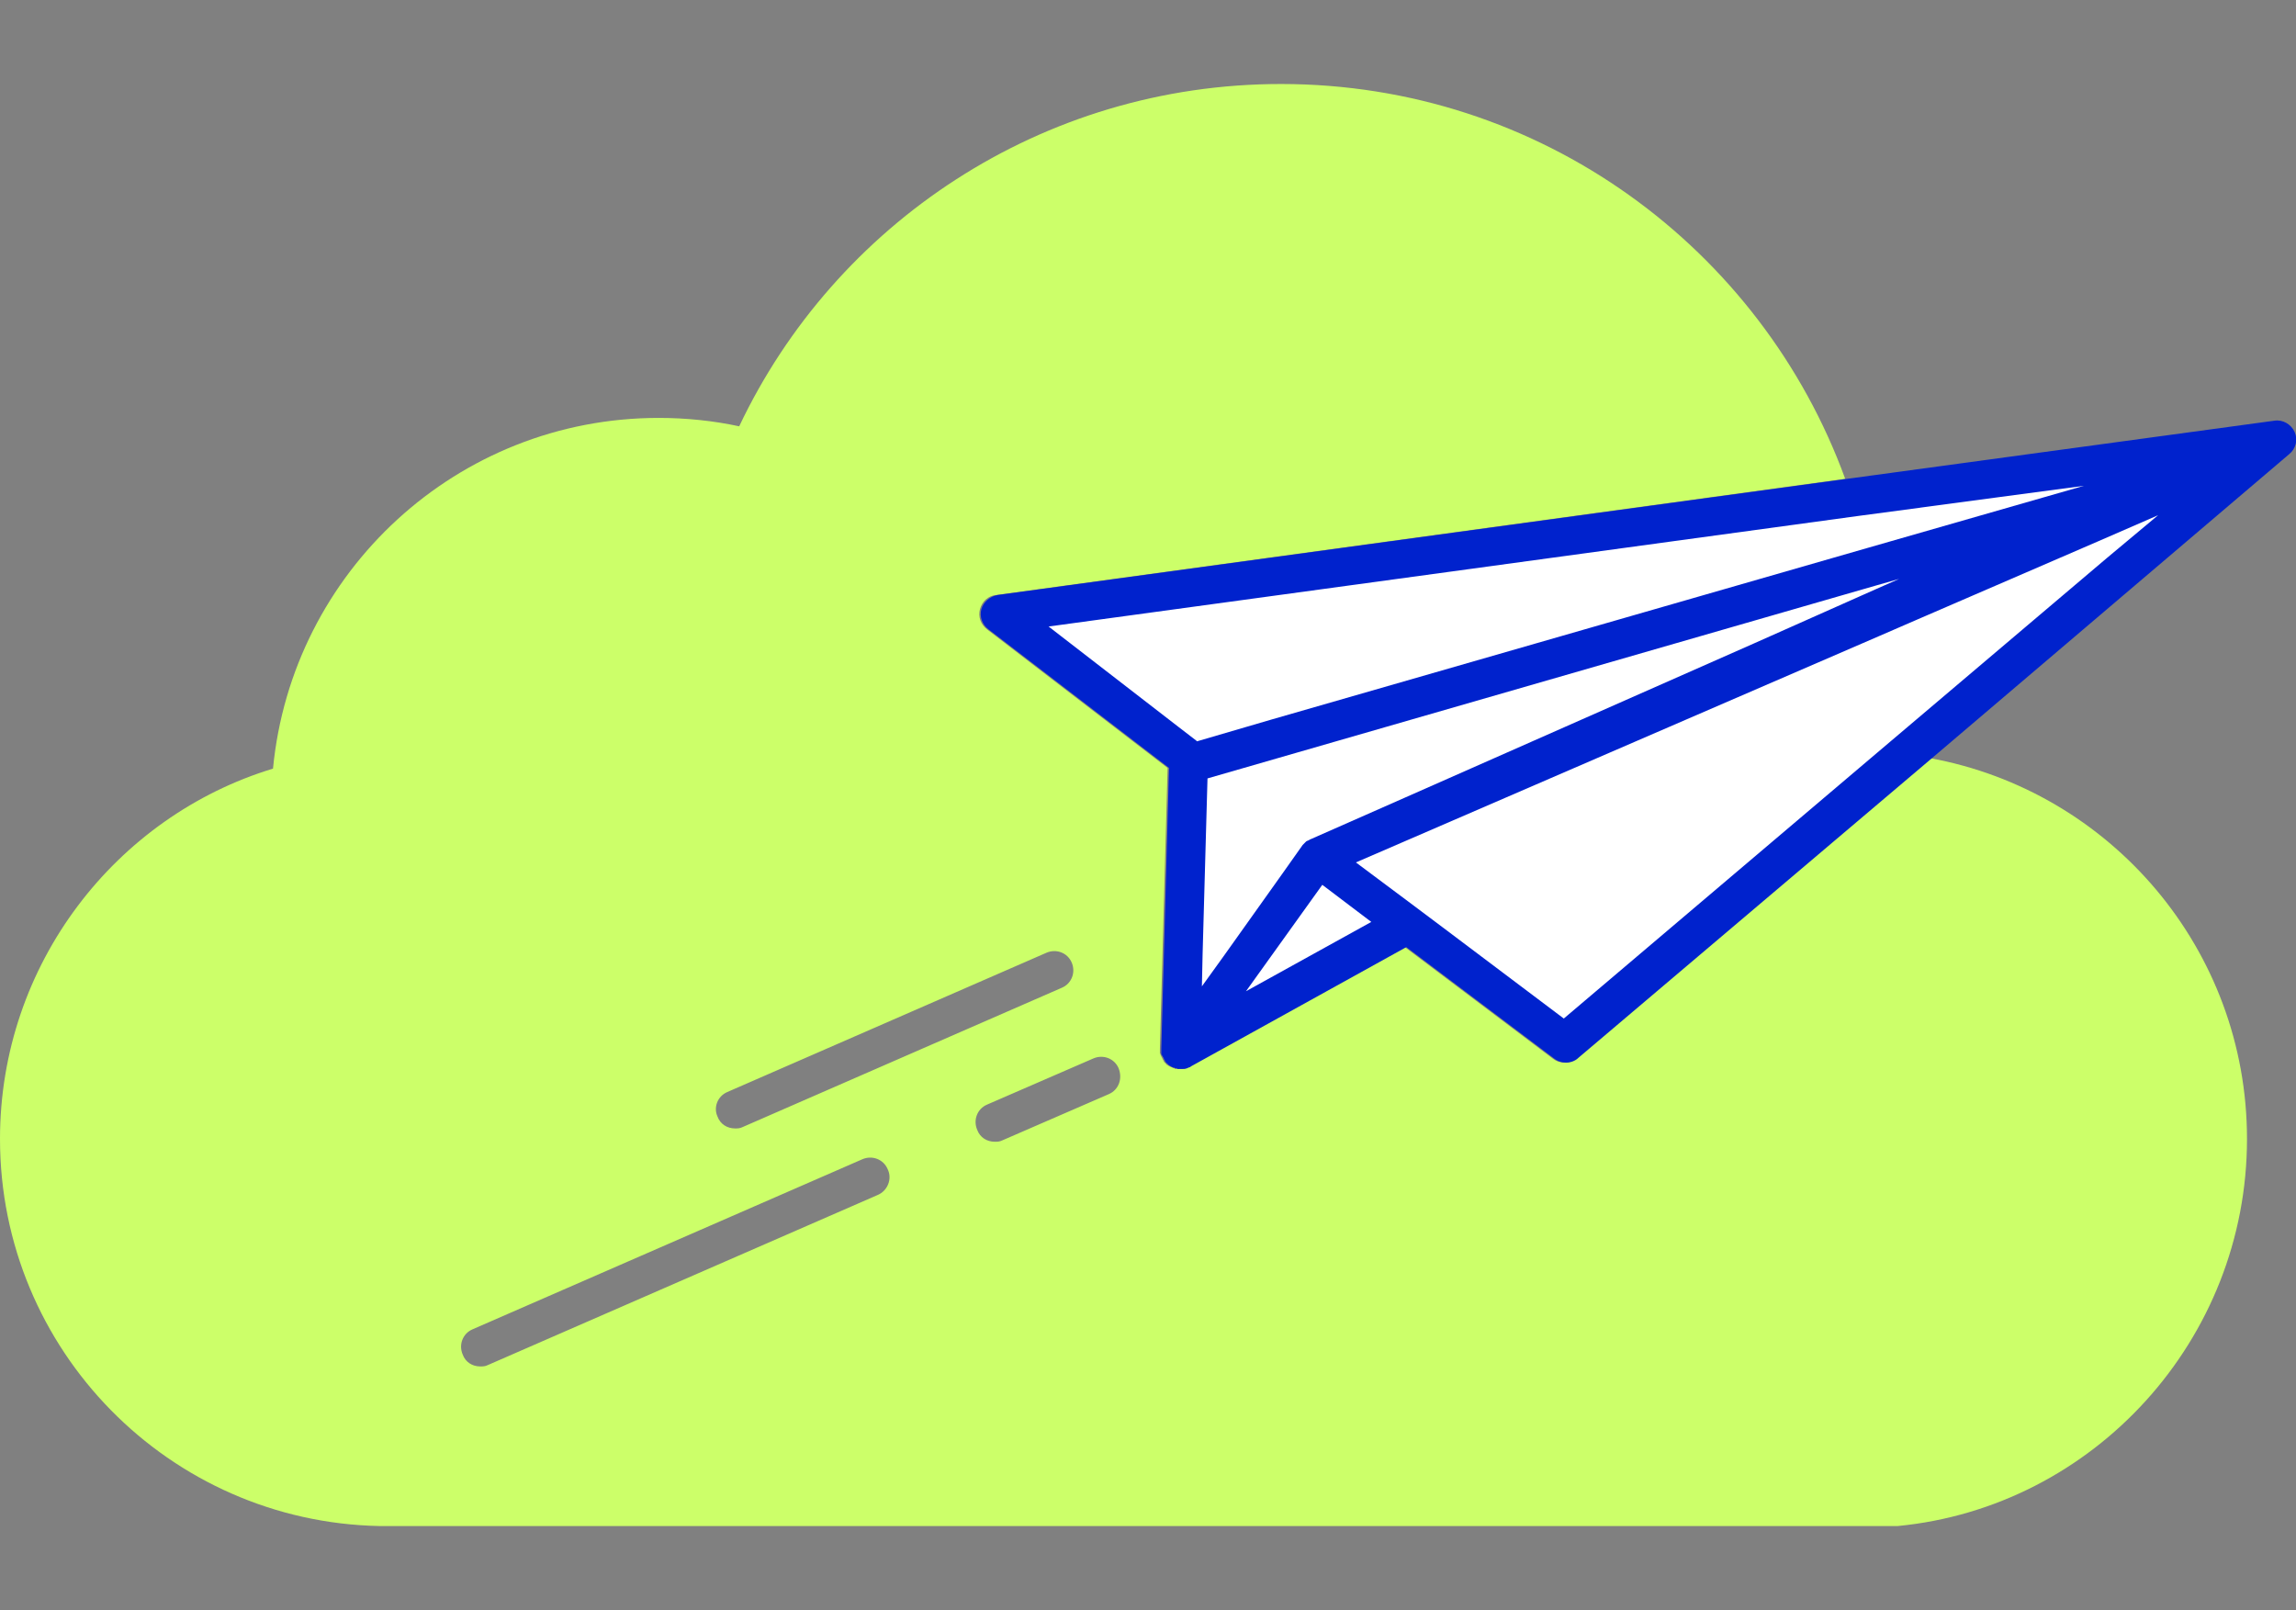 <svg width="328" height="230" viewBox="0 0 328 230" fill="none" xmlns="http://www.w3.org/2000/svg">
    <rect x="0" y="0" width="328" height="230" fill="#808080" stroke="none"/>
    <g clip-path="url(#clip0_1_4873)">
        <path d="M223.5 151.8C222.9 151.8 222.3 151.6 221.8 151.2L200.7 135.3L170 152.3C169.9 152.4 169.7 152.4 169.6 152.5C169.5 152.5 169.5 152.6 169.4 152.6C169.2 152.7 169 152.7 168.7 152.7C168.5 152.7 168.4 152.7 168.2 152.7C168.1 152.7 168.1 152.7 168 152.7C167.9 152.7 167.8 152.7 167.8 152.6C167.8 152.6 167.8 152.6 167.7 152.6C167.6 152.6 167.6 152.6 167.5 152.5C167.4 152.5 167.3 152.4 167.2 152.4C167.1 152.4 167.1 152.3 167 152.3C166.9 152.2 166.8 152.2 166.7 152.1C166.7 152.1 166.6 152.1 166.6 152C166.6 152 166.6 152 166.5 151.9C166.4 151.8 166.4 151.8 166.3 151.7C166.3 151.6 166.2 151.6 166.2 151.5C166.2 151.4 166.1 151.4 166.1 151.3C166.1 151.2 166 151.2 166 151.1C166 151 165.9 151 165.9 150.9C165.9 150.8 165.8 150.8 165.8 150.7C165.8 150.6 165.8 150.5 165.7 150.5C165.7 150.4 165.7 150.4 165.7 150.3C165.7 150.2 165.7 150.1 165.7 150.1C165.7 150 165.7 150 165.7 149.9V149.8L166.8 109.7L141 89.9C140.1 89.2 139.7 88.1 140 87C140.3 85.9 141.2 85.1 142.3 85L263.6 68.4C251.6 35.5 220.1 12 183 12C148.8 12 119.3 32 105.6 60.9C101.9 60.1 98 59.7 94.1 59.7C65.3 59.7 41.7 81.7 39 109.8C16.6 116.6 0 137.7 0 162.7C0 192.9 24.2 217.4 54.2 218H271.1C299.1 215.3 321 191.4 321 162.7C321 135.6 301.5 113 275.7 108.3L225.2 151.1C224.8 151.6 224.1 151.8 223.5 151.8ZM103.9 156L149.5 136.1C150.9 135.5 152.5 136.1 153.1 137.5C153.7 138.9 153.1 140.5 151.7 141.1L106.1 161C105.7 161.2 105.4 161.2 105 161.2C103.9 161.2 102.9 160.6 102.5 159.5C101.9 158.2 102.5 156.6 103.9 156ZM125.4 170.7L69.7 195C69.3 195.2 69 195.2 68.6 195.2C67.5 195.2 66.5 194.6 66.1 193.5C65.5 192.1 66.1 190.5 67.5 189.9L123.2 165.6C124.6 165 126.2 165.6 126.8 167C127.5 168.4 126.8 170.1 125.4 170.7ZM158.4 156.3L143.2 162.9C142.8 163.1 142.5 163.1 142.1 163.1C141 163.1 140 162.5 139.6 161.4C139 160 139.6 158.4 141 157.8L156.2 151.2C157.6 150.6 159.2 151.2 159.8 152.6C160.4 154.1 159.8 155.7 158.4 156.3Z" fill="#CCFF69"/>
        <path d="M323.5 63.5L143 88L168.5 108.5V148.5L200.5 132.5L223 148.5L323.5 63.5Z" fill="white"/>
        <path d="M327.8 61.7C327.3 60.6 326.1 59.9 324.9 60.1L263.9 68.4L142.5 85C141.4 85.2 140.5 86 140.2 87C139.9 88.1 140.3 89.2 141.2 89.9L167 109.7L165.9 149.8V149.9C165.9 150 165.9 150 165.9 150.1C165.9 150.2 165.9 150.3 165.9 150.3C165.9 150.4 165.9 150.4 165.9 150.5C165.9 150.6 165.9 150.7 166 150.7C166 150.8 166 150.8 166.1 150.9C166.1 151 166.2 151 166.2 151.1C166.2 151.2 166.3 151.2 166.3 151.3C166.3 151.4 166.4 151.4 166.4 151.5C166.4 151.6 166.5 151.6 166.5 151.7C166.6 151.8 166.6 151.8 166.7 151.9C166.7 151.9 166.7 151.9 166.8 152C166.8 152 166.9 152 166.9 152.1C167 152.2 167.1 152.2 167.2 152.3C167.3 152.3 167.3 152.4 167.4 152.4C167.5 152.5 167.6 152.5 167.7 152.5C167.8 152.5 167.8 152.6 167.9 152.6C167.9 152.6 167.9 152.6 168 152.6C168.1 152.6 168.2 152.6 168.2 152.7C168.3 152.7 168.3 152.7 168.4 152.7C168.6 152.7 168.7 152.7 168.9 152.7C169.1 152.7 169.3 152.7 169.6 152.6C169.7 152.6 169.7 152.5 169.8 152.5C169.9 152.5 170.1 152.4 170.2 152.3L200.9 135.3L222 151.2C222.5 151.6 223.1 151.8 223.7 151.8C224.3 151.8 225 151.6 225.5 151.1L276 108.3L327 64.9C328 64.1 328.3 62.8 327.8 61.7ZM223.4 145.5L206 132.4L203.6 130.6L201.2 128.8L193.7 123.2L268.6 90.8L273.9 88.5L299.8 77.3L308.3 73.6L301 79.7L268.2 107.5L223.4 145.5ZM178 141.6L188.9 126.4L195.9 131.7L178 141.6ZM285.7 71L297.7 69.4L266.7 78.3L181.6 102.8L171 105.9L170.9 105.8L168.3 103.8L149.8 89.5L265.5 73.7L285.7 71ZM171.7 140.9L171.8 136.3L172.5 111.2L252.9 88L267.8 83.7L271.3 82.7L267.9 84.2L250.6 91.9L200.8 113.9L187.2 119.9C187.1 119.9 187.1 120 187 120C186.9 120.1 186.7 120.1 186.6 120.2C186.5 120.3 186.5 120.3 186.4 120.4C186.3 120.5 186.2 120.6 186.1 120.7L183.2 124.8L174.8 136.6L171.7 140.9Z" fill="#0022CD"/>
    </g>
    <defs>
        <clipPath id="clip0_1_4873">
            <rect width="328" height="230" fill="white"/>
        </clipPath>
    </defs>
</svg>
